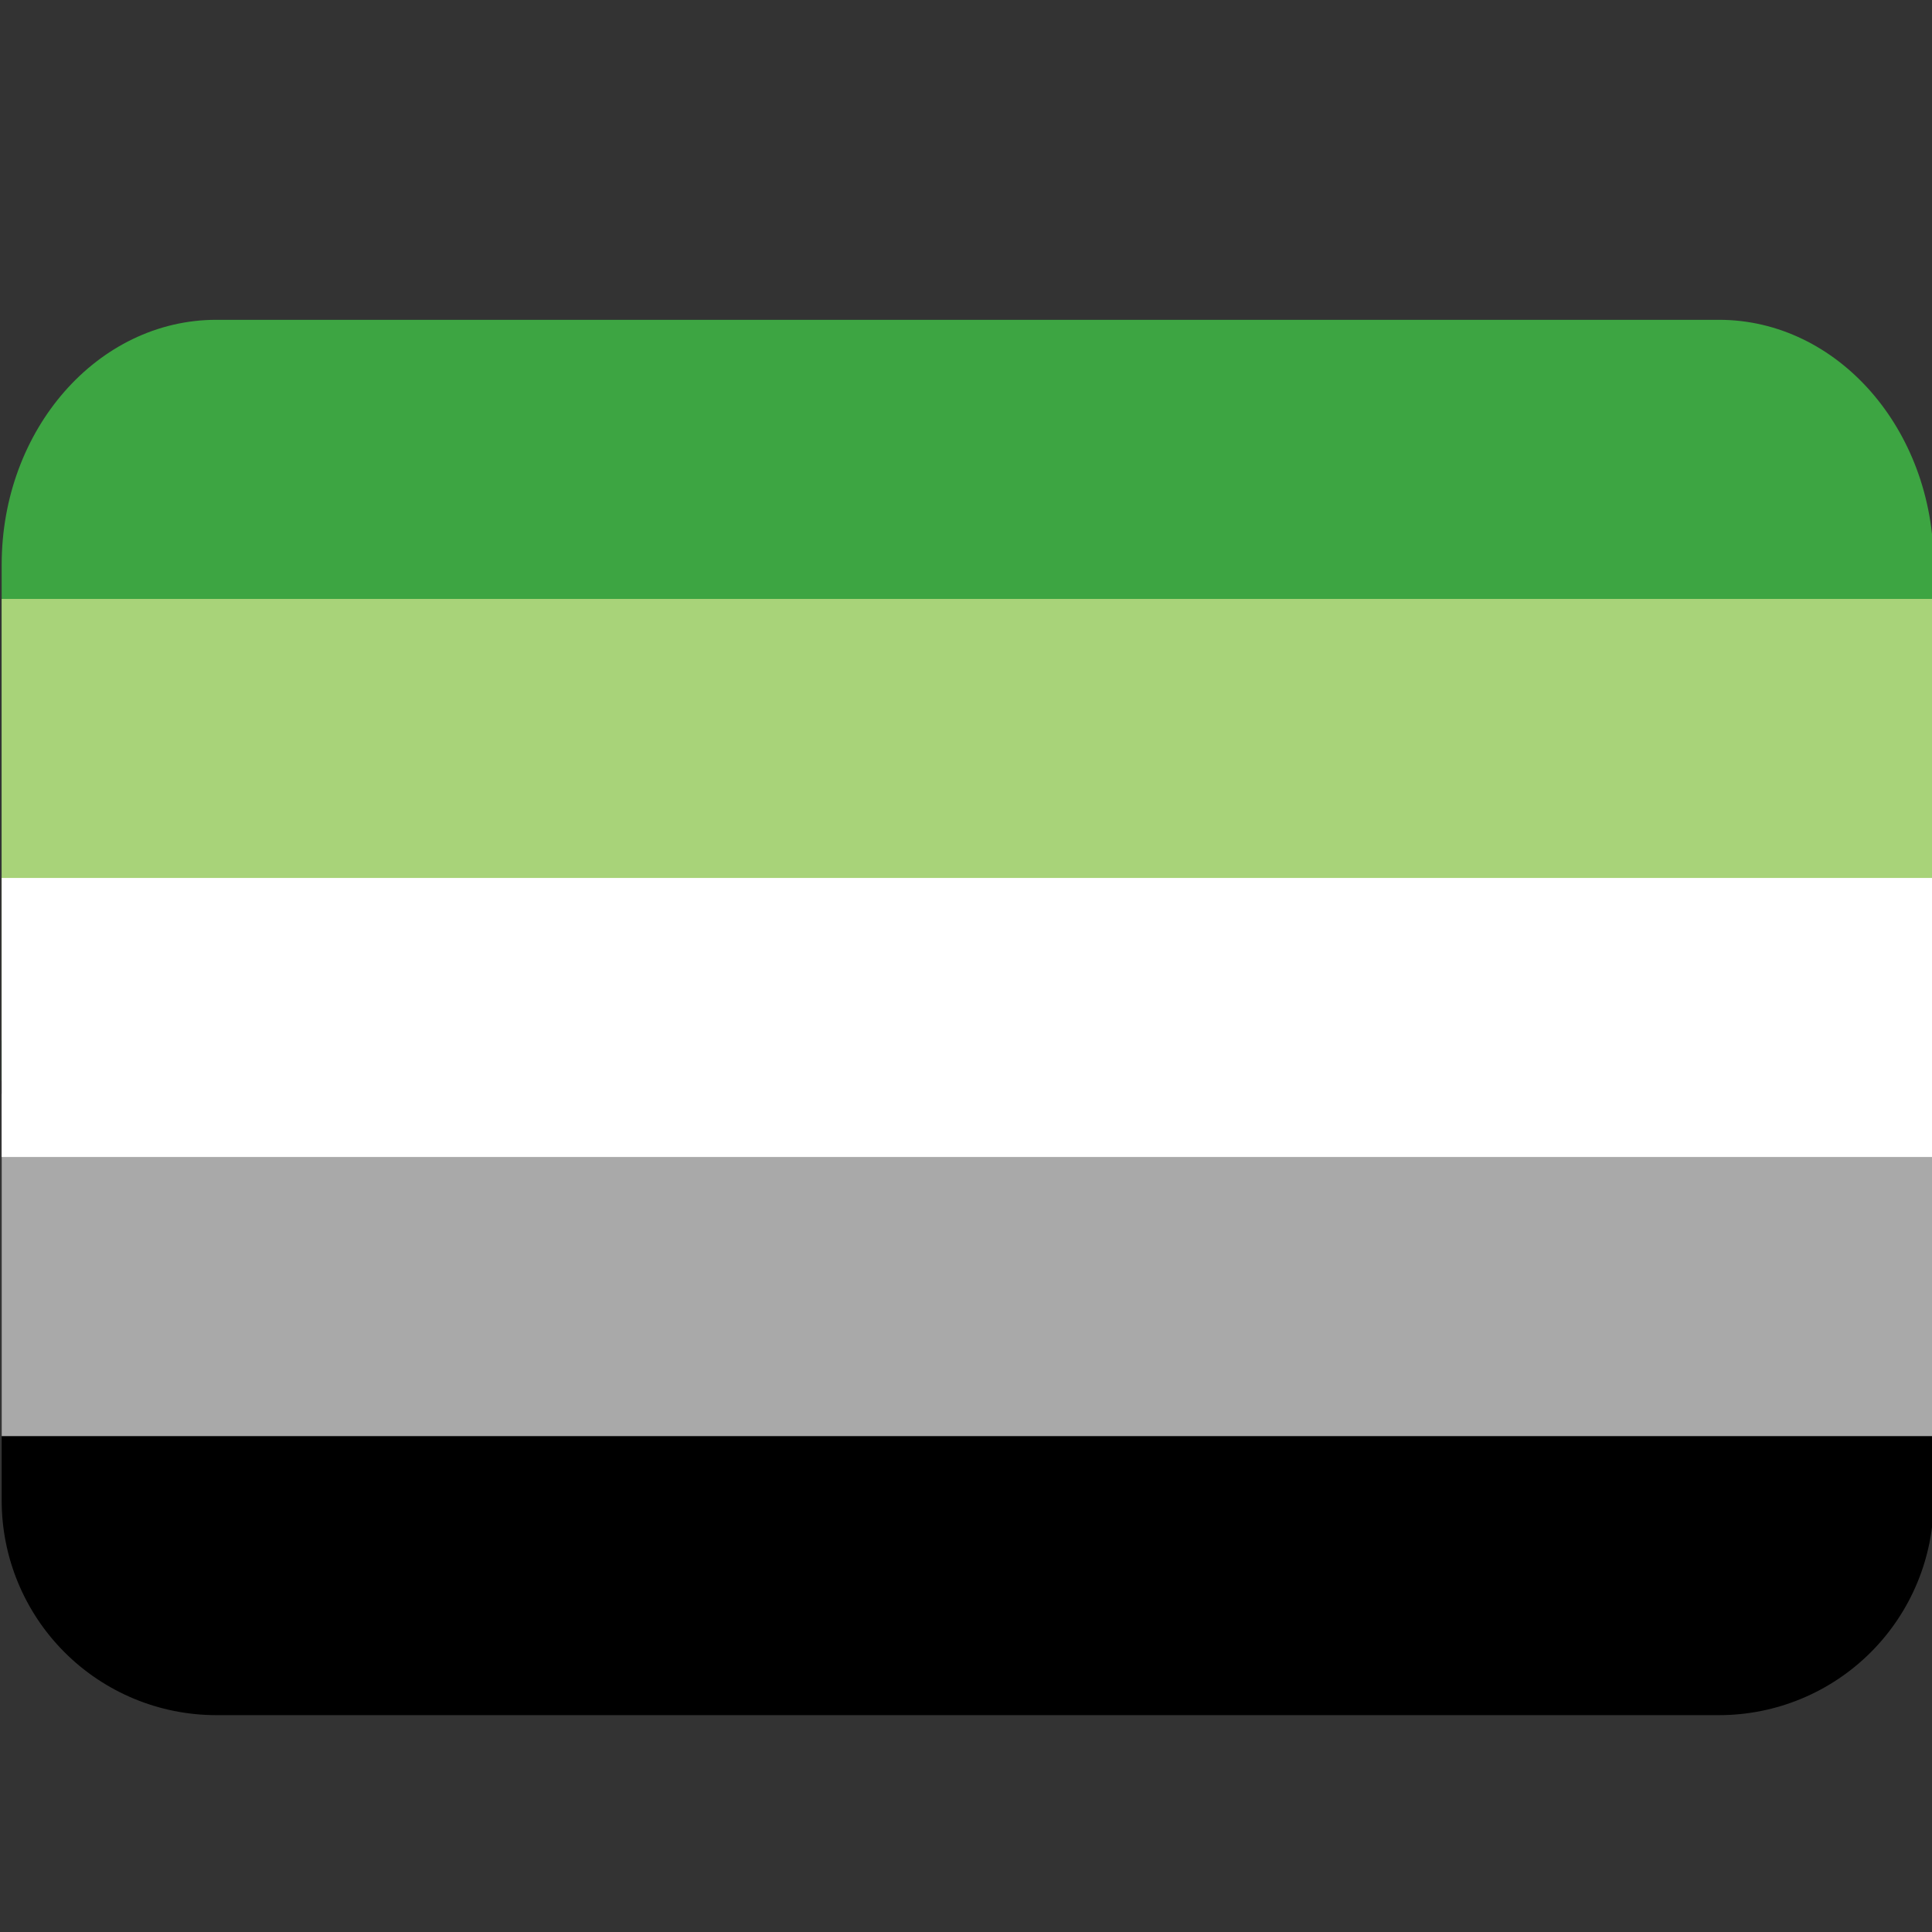 <svg xmlns="http://www.w3.org/2000/svg" xml:space="preserve" viewBox="0 0 45 45"><rect x="0" y="0" width="45" height="45" fill="#333333" stroke="none"/><defs><clipPath id="a" clipPathUnits="userSpaceOnUse"><path d="M.059 32.55v2.499a5 5 0 0 0 4.999 5H40.06a5 5 0 0 0 4.999-5V13.253c0-3.15-2.238-5.704-5-5.704h-35c-2.762 0-5 2.553-5 5.703v12.431z" style="fill:#5bcefa;fill-opacity:1;fill-rule:nonzero;stroke:none"/></clipPath></defs><g clip-path="url(#a)" transform="translate(-.02 -.1)"><path d="M.059 26.088v8.961a5 5 0 0 0 5 5h35a5 5 0 0 0 5-5v-8.96z" style="fill:#000;fill-opacity:1;fill-rule:nonzero;stroke:none"/><path d="M45.059 25.278V13.252c0-3.15-2.24-5.703-5-5.703h-35c-2.762 0-5 2.553-5 5.703v12.026z" style="fill:#3da542;fill-opacity:1;fill-rule:nonzero;stroke:none"/><path d="M.059 24.336V14.05h45v10.478z" style="opacity:1;fill:#a8d379;fill-opacity:1;fill-rule:nonzero;stroke:none;stroke-width:.6;stroke-linecap:round;stroke-linejoin:round;stroke-miterlimit:4;stroke-dasharray:none;stroke-dashoffset:0;stroke-opacity:1"/><path d="M45.059 25.48v8.07h-45v-7.974z" style="opacity:1;fill:#a9a9a9;fill-opacity:1;fill-rule:nonzero;stroke:none;stroke-width:.6;stroke-linecap:round;stroke-linejoin:round;stroke-miterlimit:4;stroke-dasharray:none;stroke-dashoffset:0;stroke-opacity:1"/><path d="M.059 20.549h45v6.5h-45z" style="opacity:1;fill:#fff;fill-opacity:1;fill-rule:nonzero;stroke:none;stroke-width:.6;stroke-linecap:round;stroke-linejoin:round;stroke-miterlimit:4;stroke-dasharray:none;stroke-dashoffset:0;stroke-opacity:1"/></g></svg>